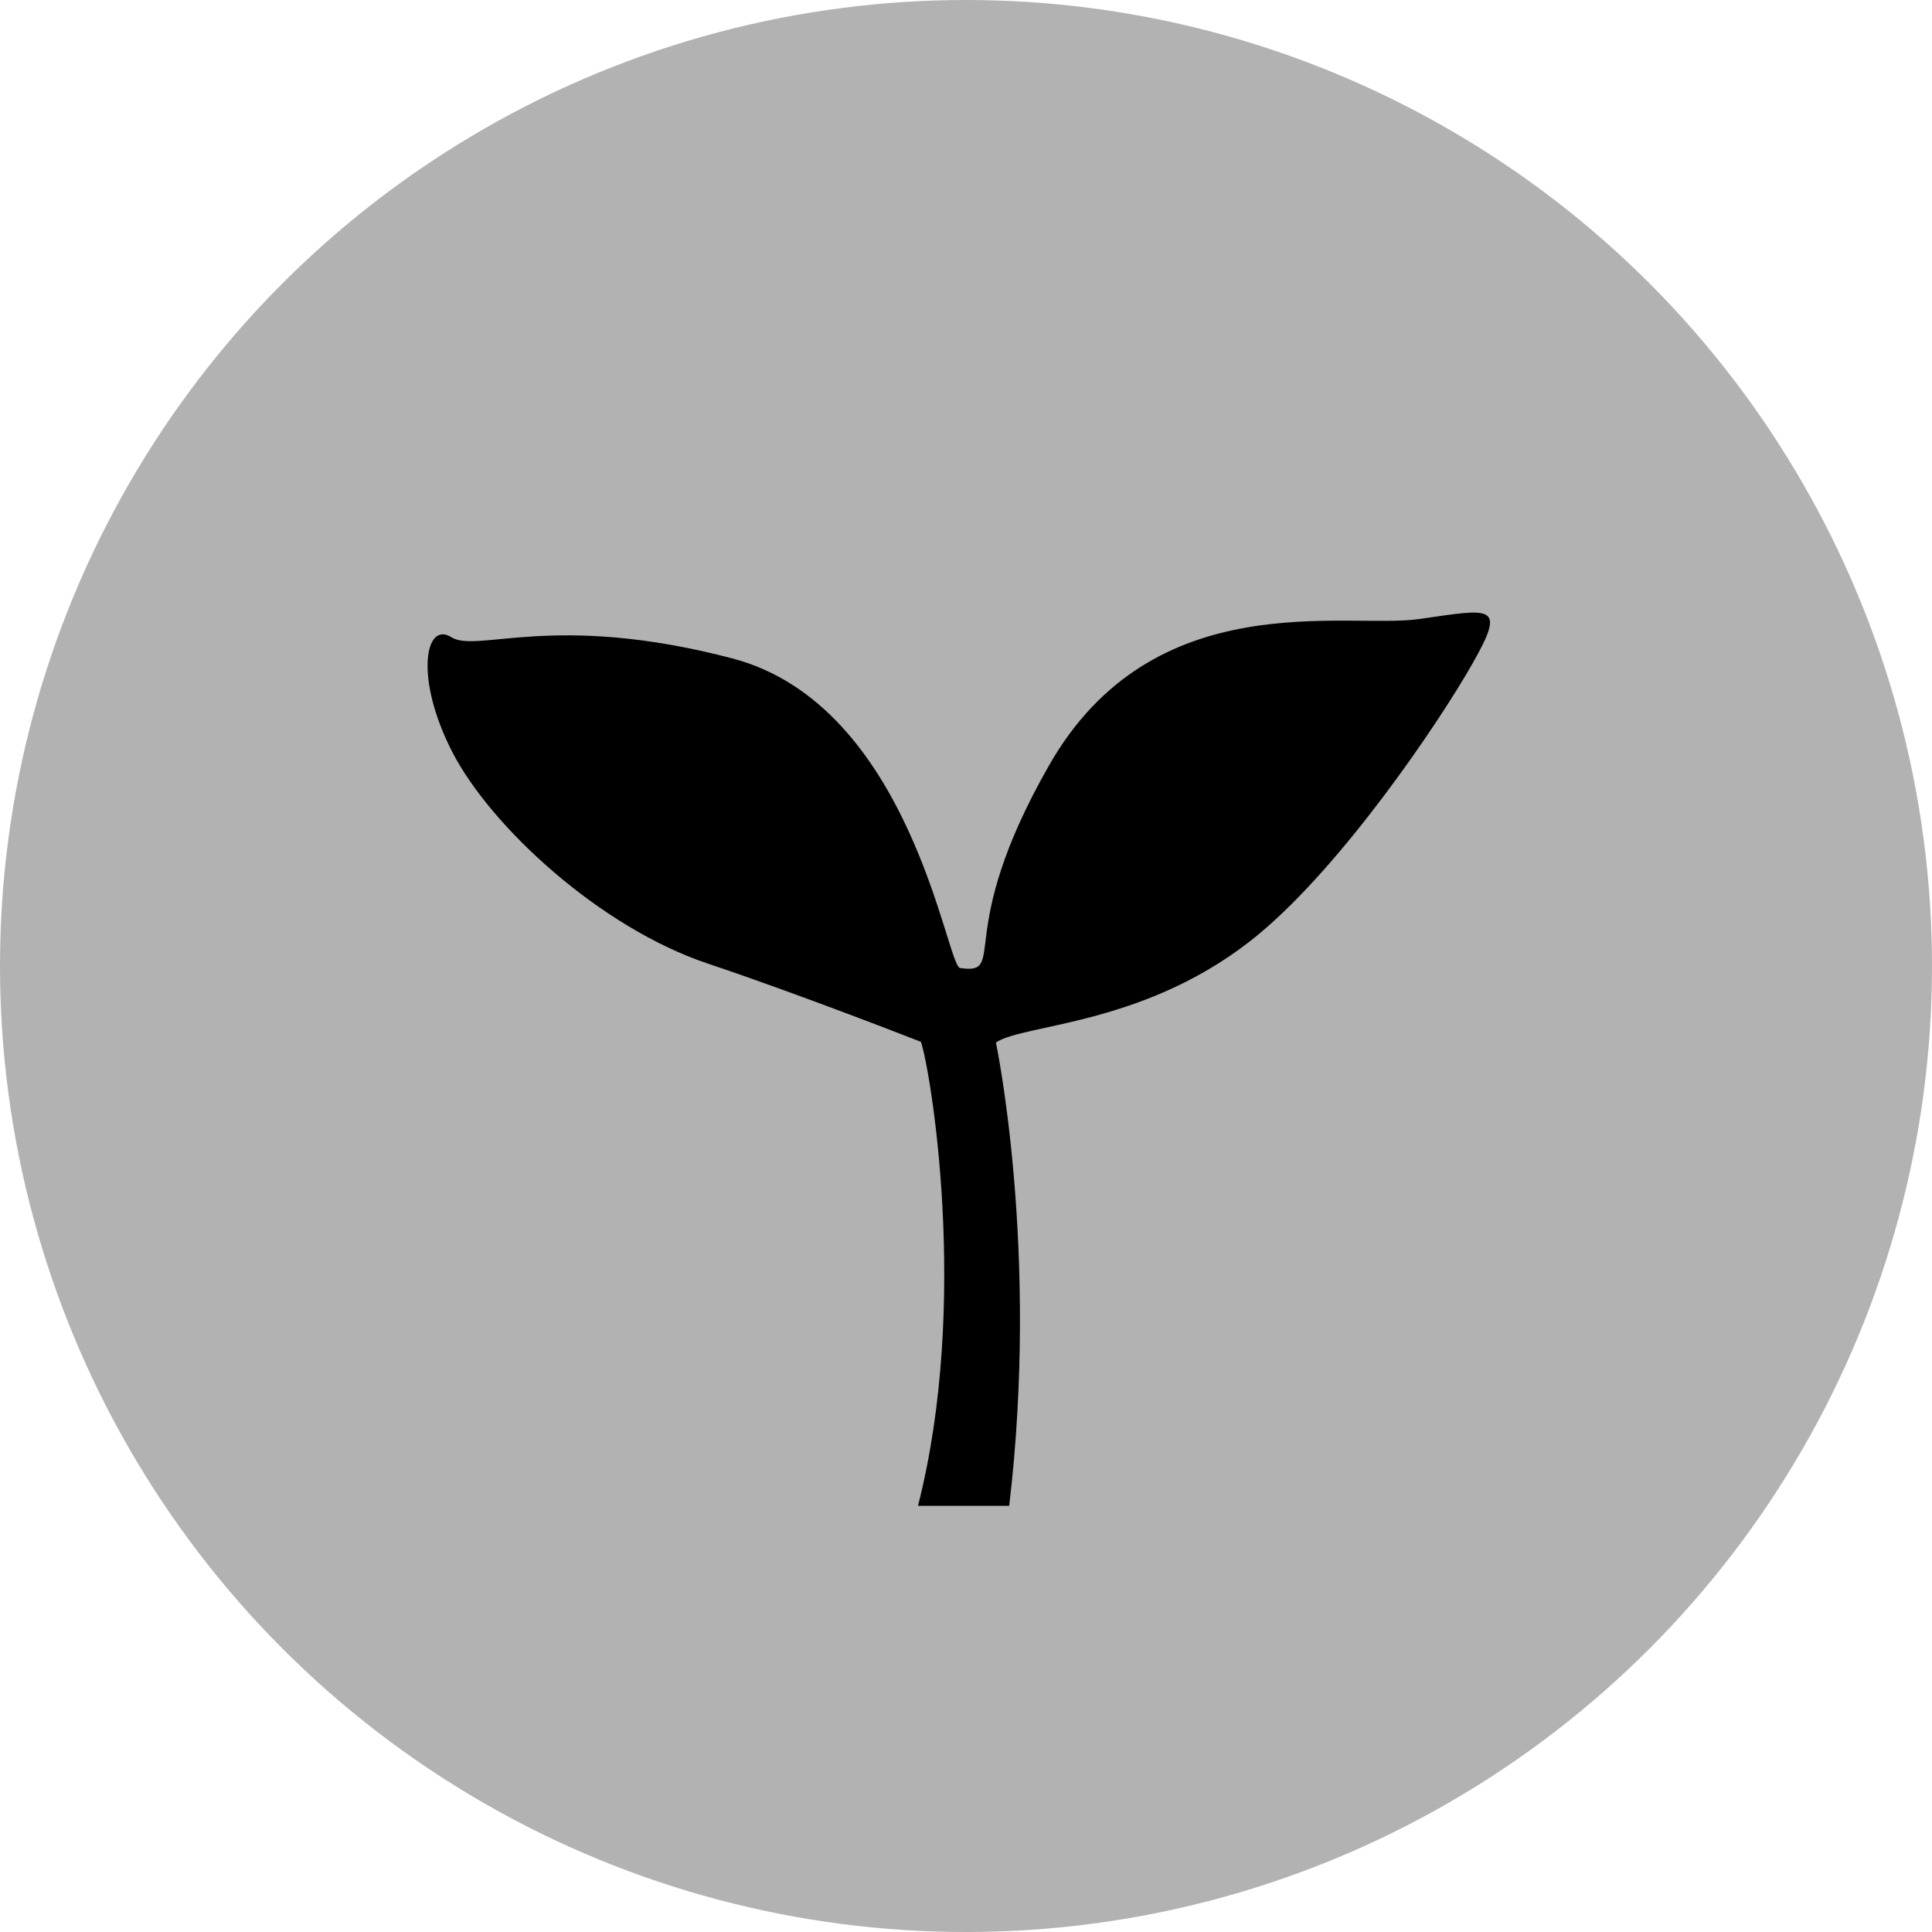 <?xml version="1.0" encoding="utf-8"?>
<!-- Generator: Adobe Illustrator 15.0.0, SVG Export Plug-In . SVG Version: 6.00 Build 0)  -->
<!DOCTYPE svg PUBLIC "-//W3C//DTD SVG 1.1//EN" "http://www.w3.org/Graphics/SVG/1.1/DTD/svg11.dtd">
<svg version="1.1" id="Ebene_1" xmlns="http://www.w3.org/2000/svg" xmlns:xlink="http://www.w3.org/1999/xlink" x="0px" y="0px"
	 width="100px" height="100px" viewBox="0 0 100 100" enable-background="new 0 0 100 100" xml:space="preserve">
<circle fill="#B2B2B2" cx="50" cy="50" r="50"/>
<path d="M73.453,32.042c-3.776,0.541-13.756-1.878-19.149,7.565c-5.01,8.766-2.091,10.86-4.612,10.498
	c-0.704-0.103-2.536-13.602-11.796-16.028c-9.26-2.427-13.194-0.249-14.538-1.097c-1.344-0.849-1.924,2.094,0.049,5.936
	c1.974,3.842,7.616,9.082,13.245,10.965c4.768,1.594,11.016,4.046,11.016,4.046c0.473,1.36,2.545,13.447-0.152,24.014h4.72
	c1.575-13.265-0.687-23.981-0.687-23.981c1.451-0.989,7.925-0.861,13.657-5.652c4.313-3.605,9.195-10.778,10.99-13.928
	C77.994,31.23,77.229,31.501,73.453,32.042z"/>
</svg>
